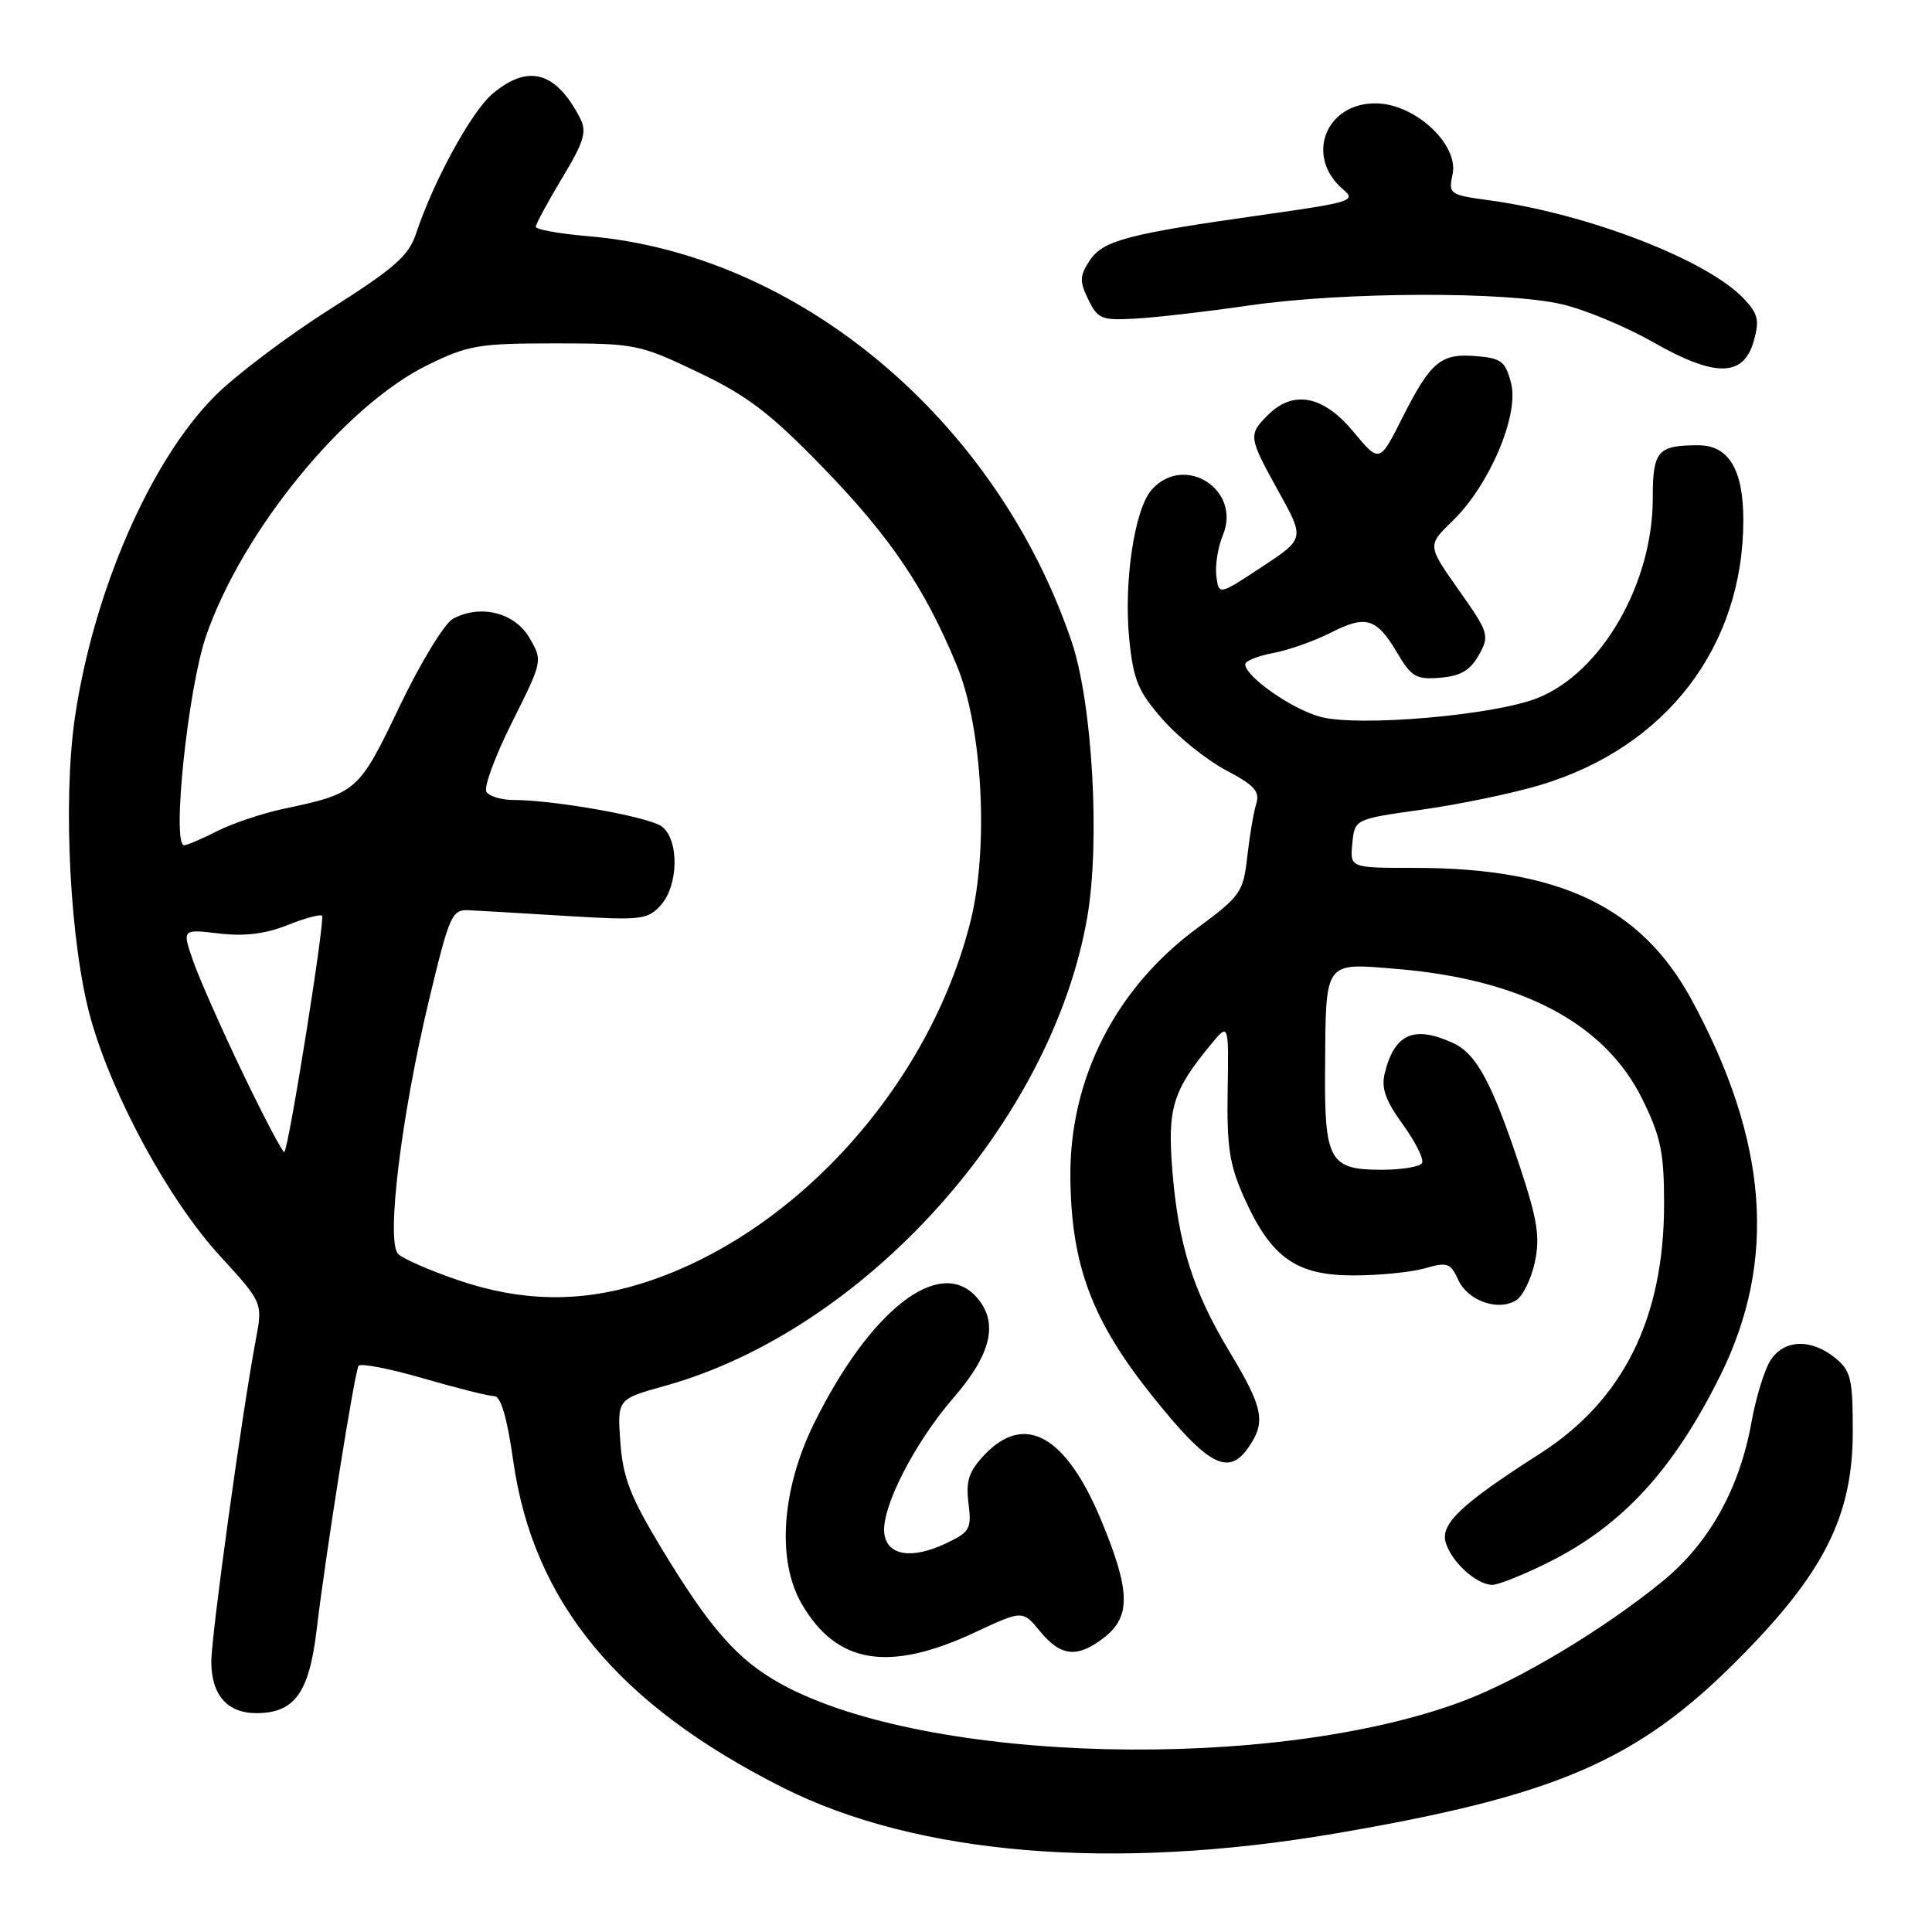<?xml version="1.0" encoding="UTF-8" standalone="no"?>
<!DOCTYPE svg PUBLIC "-//W3C//DTD SVG 1.1//EN" "http://www.w3.org/Graphics/SVG/1.1/DTD/svg11.dtd" >
<svg xmlns="http://www.w3.org/2000/svg" xmlns:xlink="http://www.w3.org/1999/xlink" version="1.1" viewBox="0 0 256 256">
 <g >
 <path fill="currentColor"
d=" M 176.97 242.94 C 206.13 237.96 216.86 233.34 230.09 220.10 C 241.66 208.52 245.50 200.94 245.50 189.69 C 245.50 182.63 245.26 181.63 243.14 179.91 C 239.96 177.34 236.38 177.48 234.60 180.25 C 233.80 181.49 232.66 185.20 232.07 188.50 C 230.47 197.34 226.43 204.54 220.25 209.57 C 212.46 215.92 201.37 222.57 193.90 225.39 C 168.83 234.82 122.95 233.72 103.64 223.21 C 97.78 220.02 94.10 215.85 87.56 205.01 C 83.52 198.32 82.54 195.77 82.20 191.10 C 81.79 185.39 81.79 185.39 88.12 183.63 C 114.51 176.29 139.32 148.77 144.06 121.58 C 145.80 111.58 144.76 93.20 142.00 85.03 C 132.05 55.64 105.79 33.63 77.87 31.29 C 74.09 30.97 71.00 30.41 71.00 30.05 C 71.00 29.68 72.57 26.78 74.48 23.60 C 77.41 18.73 77.79 17.47 76.86 15.65 C 73.66 9.46 70.00 8.44 65.27 12.42 C 62.47 14.78 57.46 23.94 55.11 31.00 C 54.15 33.90 52.20 35.60 43.72 40.97 C 38.10 44.53 31.24 49.70 28.48 52.47 C 19.92 61.04 12.37 78.41 9.92 95.10 C 8.29 106.29 9.29 125.26 12.03 135.00 C 14.95 145.38 22.39 159.05 29.15 166.42 C 34.82 172.61 34.82 172.61 33.89 177.55 C 32.03 187.46 28.01 216.60 28.00 220.18 C 28.00 224.58 30.12 227.00 33.96 227.00 C 39.02 227.00 40.96 224.33 41.95 216.00 C 43.15 205.90 46.97 181.85 47.51 180.98 C 47.75 180.60 51.61 181.34 56.08 182.64 C 60.56 183.94 64.80 185.00 65.51 185.00 C 66.36 185.00 67.21 187.90 68.01 193.60 C 70.67 212.28 81.85 225.84 103.70 236.85 C 121.47 245.81 147.49 247.97 176.97 242.94 Z  M 129.25 216.27 C 135.50 213.35 135.50 213.35 137.83 216.18 C 140.59 219.54 142.80 219.73 146.37 216.93 C 149.87 214.17 149.77 210.72 145.91 201.43 C 141.24 190.21 135.79 187.15 130.47 192.75 C 128.37 194.97 127.96 196.21 128.33 199.19 C 128.76 202.58 128.52 203.00 125.36 204.50 C 120.84 206.64 117.59 206.15 117.18 203.24 C 116.71 199.91 121.12 191.24 126.38 185.17 C 131.42 179.35 132.36 175.16 129.35 171.83 C 124.45 166.42 115.25 173.62 107.84 188.66 C 103.55 197.39 102.91 206.78 106.22 212.50 C 110.85 220.51 117.76 221.64 129.25 216.27 Z  M 205.38 206.92 C 215.06 202.04 221.78 194.69 227.96 182.24 C 235.50 167.02 234.29 151.18 224.16 132.50 C 217.47 120.16 206.65 115.00 187.49 115.00 C 178.87 115.00 178.87 115.00 179.19 111.76 C 179.50 108.53 179.50 108.53 188.50 107.27 C 193.45 106.57 200.48 105.11 204.13 104.01 C 220.79 99.00 231.00 85.66 231.00 68.91 C 231.00 62.22 229.06 59.00 225.03 59.00 C 219.63 59.00 219.00 59.74 219.00 66.02 C 219.00 77.32 212.23 89.08 203.77 92.48 C 198.06 94.78 180.01 96.35 174.94 94.98 C 171.20 93.98 165.00 89.64 165.00 88.02 C 165.00 87.58 166.67 86.91 168.70 86.53 C 170.74 86.15 174.16 84.94 176.30 83.85 C 181.00 81.45 182.40 81.87 185.15 86.53 C 187.03 89.71 187.66 90.07 190.85 89.80 C 193.54 89.58 194.82 88.82 195.95 86.80 C 197.40 84.20 197.30 83.86 193.29 78.18 C 189.12 72.27 189.12 72.27 192.48 69.02 C 197.36 64.29 201.31 55.00 200.23 50.79 C 199.48 47.89 198.94 47.46 195.62 47.19 C 190.91 46.79 189.58 47.90 185.81 55.37 C 182.79 61.37 182.79 61.37 179.31 57.18 C 175.34 52.40 171.37 51.63 168.00 55.00 C 165.38 57.62 165.42 57.91 169.44 65.17 C 172.88 71.38 172.88 71.38 167.19 75.13 C 161.50 78.88 161.50 78.88 161.17 76.33 C 160.99 74.93 161.38 72.49 162.04 70.90 C 164.53 64.90 156.97 60.06 152.63 64.86 C 150.33 67.39 148.87 77.15 149.64 84.77 C 150.19 90.14 150.82 91.65 154.07 95.34 C 156.15 97.71 159.94 100.74 162.47 102.07 C 166.21 104.04 166.97 104.88 166.46 106.50 C 166.11 107.60 165.58 110.75 165.27 113.50 C 164.74 118.24 164.39 118.73 158.60 123.01 C 147.80 130.98 141.71 142.96 141.83 156.00 C 141.94 167.67 144.68 174.98 152.73 185.03 C 160.06 194.19 162.75 195.63 165.40 191.83 C 167.77 188.45 167.41 186.57 162.97 179.20 C 158.07 171.08 156.12 164.89 155.33 154.96 C 154.69 146.86 155.40 144.54 160.36 138.50 C 162.82 135.50 162.82 135.50 162.67 144.50 C 162.55 152.03 162.91 154.36 164.89 158.77 C 168.44 166.65 171.76 169.00 179.33 169.00 C 182.73 169.00 186.99 168.58 188.80 168.06 C 191.77 167.20 192.20 167.35 193.22 169.58 C 194.49 172.37 198.51 173.79 200.90 172.29 C 201.78 171.74 202.89 169.48 203.37 167.26 C 204.08 163.96 203.73 161.68 201.48 154.86 C 197.74 143.53 195.64 139.61 192.53 138.20 C 187.36 135.84 184.80 136.96 183.50 142.15 C 182.99 144.17 183.55 145.78 185.90 149.02 C 187.58 151.35 188.72 153.64 188.42 154.12 C 188.13 154.61 185.71 155.00 183.06 155.00 C 176.15 155.00 175.48 153.79 175.58 141.52 C 175.68 127.16 175.38 127.58 185.09 128.39 C 201.69 129.77 212.70 135.62 217.64 145.68 C 220.06 150.61 220.50 152.72 220.50 159.50 C 220.50 174.69 215.09 185.57 204.00 192.65 C 193.65 199.27 190.85 201.91 191.56 204.37 C 192.30 206.95 195.66 210.00 197.74 210.00 C 198.57 210.00 202.01 208.61 205.38 206.92 Z  M 232.37 45.23 C 233.16 42.46 232.96 41.59 231.10 39.61 C 226.25 34.44 210.32 28.29 197.19 26.52 C 192.08 25.82 191.91 25.70 192.47 23.12 C 193.33 19.22 187.64 13.85 182.48 13.70 C 175.68 13.51 172.83 20.73 177.97 25.10 C 179.73 26.59 179.05 26.81 167.68 28.42 C 149.36 31.00 146.15 31.85 144.38 34.54 C 143.05 36.57 143.03 37.28 144.21 39.70 C 145.47 42.28 145.97 42.48 150.54 42.21 C 153.27 42.06 160.06 41.27 165.63 40.46 C 178.13 38.66 199.62 38.59 207.03 40.33 C 210.07 41.05 215.47 43.30 219.03 45.33 C 227.24 50.01 231.01 49.99 232.37 45.23 Z  M 60.71 169.63 C 56.98 168.36 53.40 166.80 52.76 166.16 C 51.13 164.53 53.15 147.92 56.85 132.50 C 59.55 121.24 59.87 120.51 62.11 120.61 C 63.43 120.67 69.26 121.01 75.09 121.37 C 84.95 121.97 85.80 121.87 87.54 119.96 C 89.94 117.31 90.01 111.22 87.67 109.50 C 85.93 108.23 73.42 106.00 68.02 106.00 C 66.42 106.00 64.82 105.51 64.45 104.92 C 64.08 104.32 65.61 100.17 67.85 95.70 C 71.91 87.59 71.92 87.55 70.16 84.53 C 68.21 81.17 63.68 80.03 60.04 81.98 C 58.90 82.59 55.76 87.74 52.96 93.57 C 47.53 104.92 47.32 105.11 37.54 107.18 C 34.77 107.77 30.83 109.09 28.79 110.12 C 26.75 111.16 24.77 112.00 24.40 112.00 C 22.73 112.00 24.90 91.29 27.29 84.32 C 32.06 70.41 45.65 53.78 56.62 48.39 C 62.02 45.74 63.40 45.50 73.50 45.50 C 84.18 45.50 84.73 45.61 92.50 49.32 C 99.04 52.44 102.05 54.74 109.00 61.90 C 117.97 71.13 122.54 77.90 126.80 88.22 C 130.19 96.44 131.04 112.33 128.60 122.07 C 123.11 144.02 105.11 163.82 84.94 170.09 C 76.82 172.62 69.05 172.48 60.71 169.63 Z  M 32.19 142.24 C 29.35 136.33 26.38 129.61 25.58 127.30 C 24.13 123.11 24.13 123.11 29.00 123.69 C 32.39 124.09 35.16 123.75 38.07 122.59 C 40.37 121.67 42.44 121.11 42.67 121.34 C 43.11 121.78 38.28 152.05 37.68 152.65 C 37.50 152.83 35.03 148.15 32.19 142.24 Z "/>
</g>
</svg>